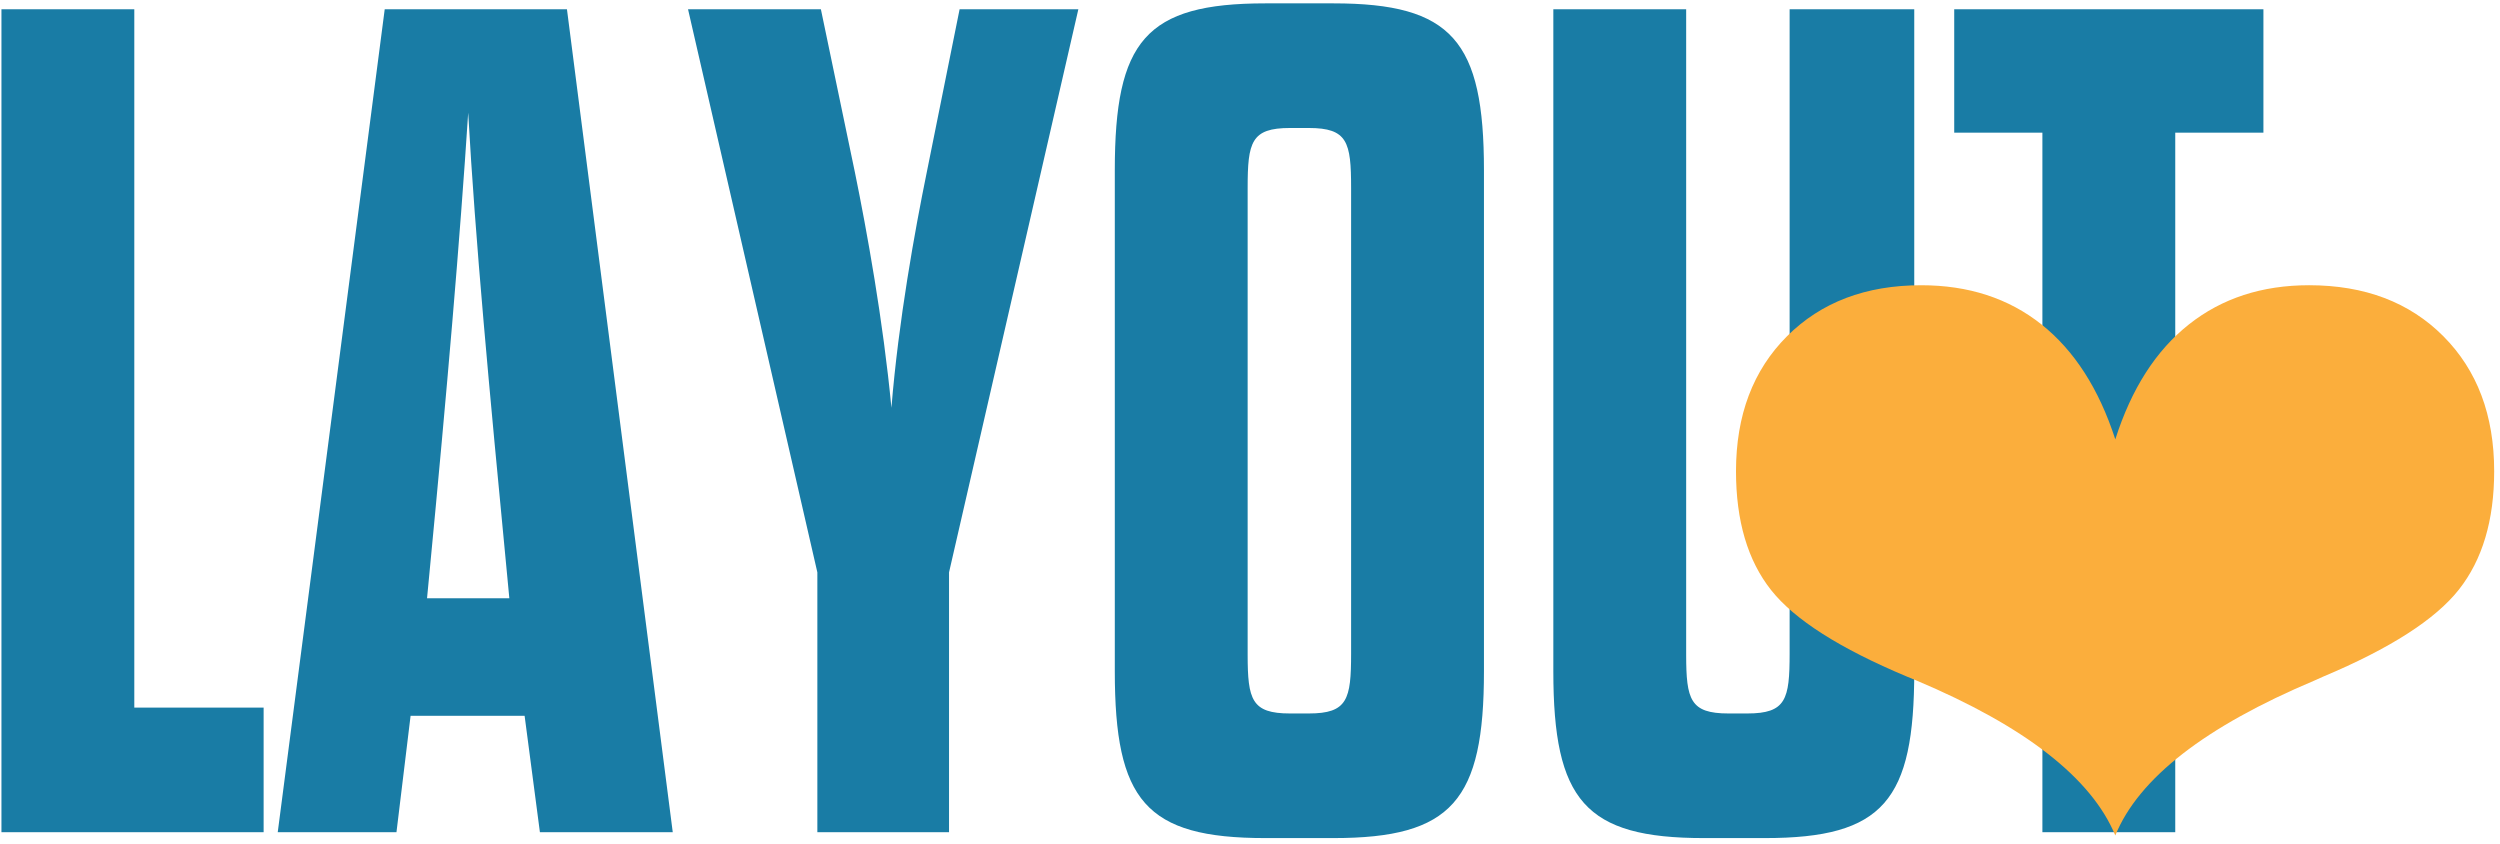 <svg xmlns="http://www.w3.org/2000/svg" viewBox="0 0 240 81">
<g fill="none" fill-rule="nonzero">
<path d="M25.308 79.892V67.928H12.893V.888H.139v79.004h25.169zm12.753 0l1.355-11.173h10.947l1.468 11.173h12.753L54.427.888H36.933l-10.27 79.004H38.06zm10.835-22.46h-7.9l.226-2.37c1.693-17.607 2.934-32.053 3.724-44.242.677 12.189 2.032 26.635 3.725 44.242l.225 2.37zm42.211 22.46V54.949L103.522.888h-11.4l-3.16 15.688c-1.128 5.53-2.708 14.22-3.385 22.572-.79-8.351-2.37-17.042-3.499-22.572L78.805.888H66.051l12.415 54.061v24.943h12.641zm36.906.564c11.4 0 14.447-3.611 14.447-16.026V16.35c0-12.415-3.048-16.027-14.447-16.027h-6.546c-11.512 0-14.446 3.612-14.446 16.027v48.08c0 12.415 2.934 16.026 14.446 16.026h6.546zm-2.37-11.963h-1.806c-3.687 0-4.056-1.328-4.063-5.625V18.043c0-4.402.339-5.756 4.063-5.756h1.806c3.725 0 4.063 1.354 4.063 5.756v44.694c0 4.401-.338 5.756-4.063 5.756zm43.791 11.963c11.4 0 14.334-3.611 14.334-16.026V.888h-11.964v61.849c0 4.401-.338 5.756-4.063 5.756h-1.806c-3.687 0-4.056-1.328-4.063-5.625V.888H149.12V64.43c0 12.415 3.047 16.026 14.446 16.026h5.869zm39.39-.564V12.738h8.464V.888h-29.683v11.85h8.465v67.154h12.753z" fill="#197CA5"/>
<path d="M203.069 80.204c2.232-5.483 8.61-10.443 19.136-14.88l.827-.371c6.42-2.7 10.76-5.484 13.02-8.35 2.259-2.865 3.389-6.654 3.389-11.365 0-5.374-1.626-9.693-4.877-12.958-3.252-3.265-7.55-4.898-12.896-4.898-4.519 0-8.363 1.254-11.531 3.761-3.17 2.508-5.525 6.186-7.068 11.036-1.57-4.85-3.934-8.528-7.089-11.036-3.155-2.507-7.005-3.76-11.552-3.76-5.318 0-9.61 1.632-12.875 4.897-3.265 3.265-4.897 7.584-4.897 12.958 0 4.766 1.122 8.569 3.368 11.407 2.246 2.838 6.593 5.607 13.04 8.308.22.082.524.206.91.372 10.443 4.408 16.808 9.368 19.095 14.88z" fill="#FBAE3C"/>
</g>
</svg>